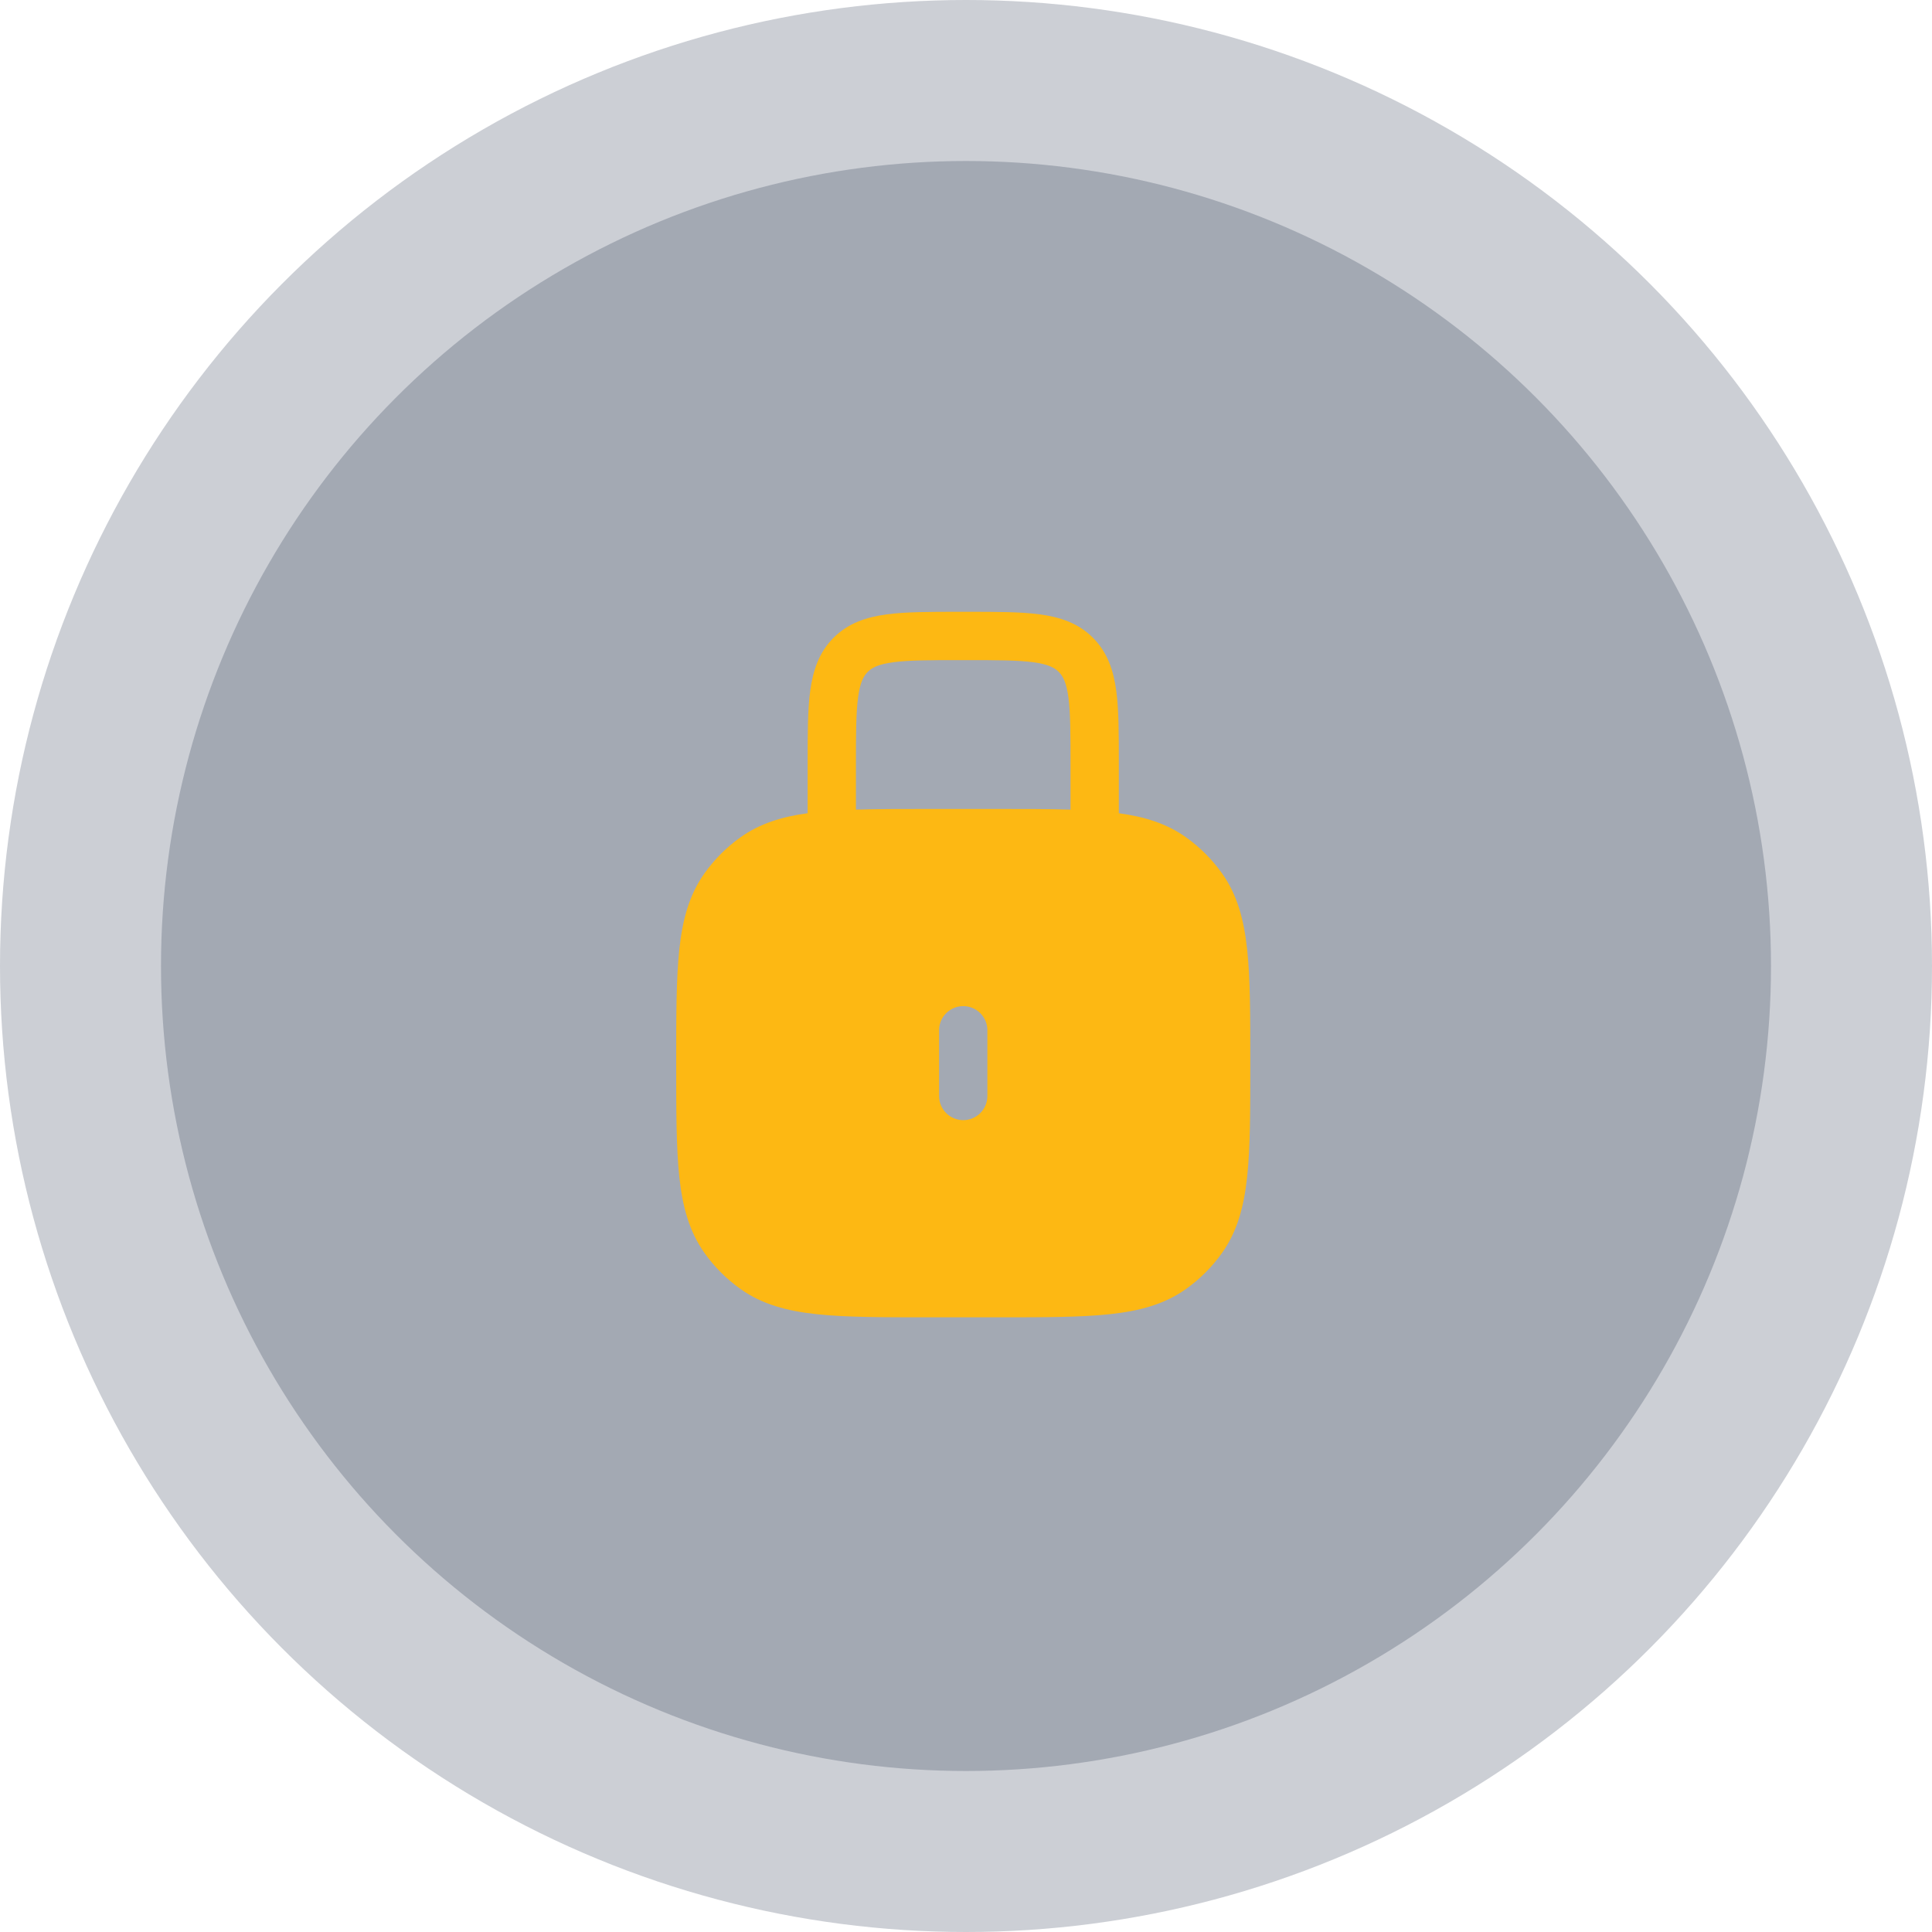 <svg width="60" height="60" viewBox="0 0 60 60" fill="none" xmlns="http://www.w3.org/2000/svg">
<circle opacity="0.2" cx="30" cy="30" r="30" fill="#04122D"/>
<circle opacity="0.2" cx="30" cy="30" r="25" fill="#04122D"/>
<path fill-rule="evenodd" clip-rule="evenodd" d="M29.78 19L29.832 19H29.997L30.049 19H30.049C30.947 19 31.696 19 32.291 19.08C32.919 19.164 33.486 19.35 33.941 19.805C34.397 20.261 34.582 20.828 34.667 21.456C34.747 22.05 34.746 22.799 34.746 23.698V23.698L34.746 23.75V25.255C35.549 25.365 36.23 25.576 36.828 26C37.263 26.309 37.643 26.689 37.952 27.124C38.426 27.791 38.633 28.564 38.732 29.493C38.829 30.399 38.829 31.537 38.829 32.973V33.017V33.061C38.829 34.497 38.829 35.634 38.732 36.541C38.633 37.47 38.426 38.242 37.952 38.91C37.643 39.345 37.263 39.725 36.828 40.034C36.16 40.508 35.388 40.715 34.459 40.814C33.552 40.911 32.415 40.911 30.979 40.911H30.979H30.935H28.894H28.85H28.85C27.414 40.911 26.276 40.911 25.37 40.814C24.441 40.715 23.668 40.508 23.001 40.034C22.566 39.725 22.186 39.345 21.877 38.91C21.403 38.242 21.195 37.47 21.096 36.541C21 35.634 21 34.497 21 33.061V33.061V33.017V32.973V32.973C21 31.537 21 30.399 21.096 29.493C21.195 28.564 21.403 27.791 21.877 27.124C22.186 26.689 22.566 26.309 23.001 26C23.598 25.576 24.28 25.365 25.082 25.255V23.75L25.082 23.698C25.082 22.799 25.082 22.05 25.162 21.456C25.247 20.828 25.432 20.261 25.888 19.805C26.343 19.35 26.91 19.164 27.538 19.08C28.133 19 28.882 19 29.78 19H29.78ZM33.246 23.75V25.144C32.587 25.123 31.836 25.123 30.979 25.123H30.979L30.935 25.123H28.894L28.85 25.123C27.992 25.123 27.241 25.123 26.582 25.144V23.75C26.582 22.786 26.584 22.138 26.649 21.655C26.711 21.194 26.818 20.996 26.948 20.866C27.079 20.736 27.276 20.629 27.738 20.567C28.221 20.502 28.868 20.5 29.832 20.5H29.997C30.96 20.5 31.608 20.502 32.091 20.567C32.553 20.629 32.75 20.736 32.88 20.866C33.011 20.996 33.118 21.194 33.18 21.655C33.245 22.138 33.246 22.786 33.246 23.75ZM29.914 31.246C30.328 31.246 30.664 31.582 30.664 31.996V34.037C30.664 34.452 30.328 34.787 29.914 34.787C29.5 34.787 29.164 34.452 29.164 34.037V31.996C29.164 31.582 29.5 31.246 29.914 31.246Z" fill="#FDB813"/>
</svg>
